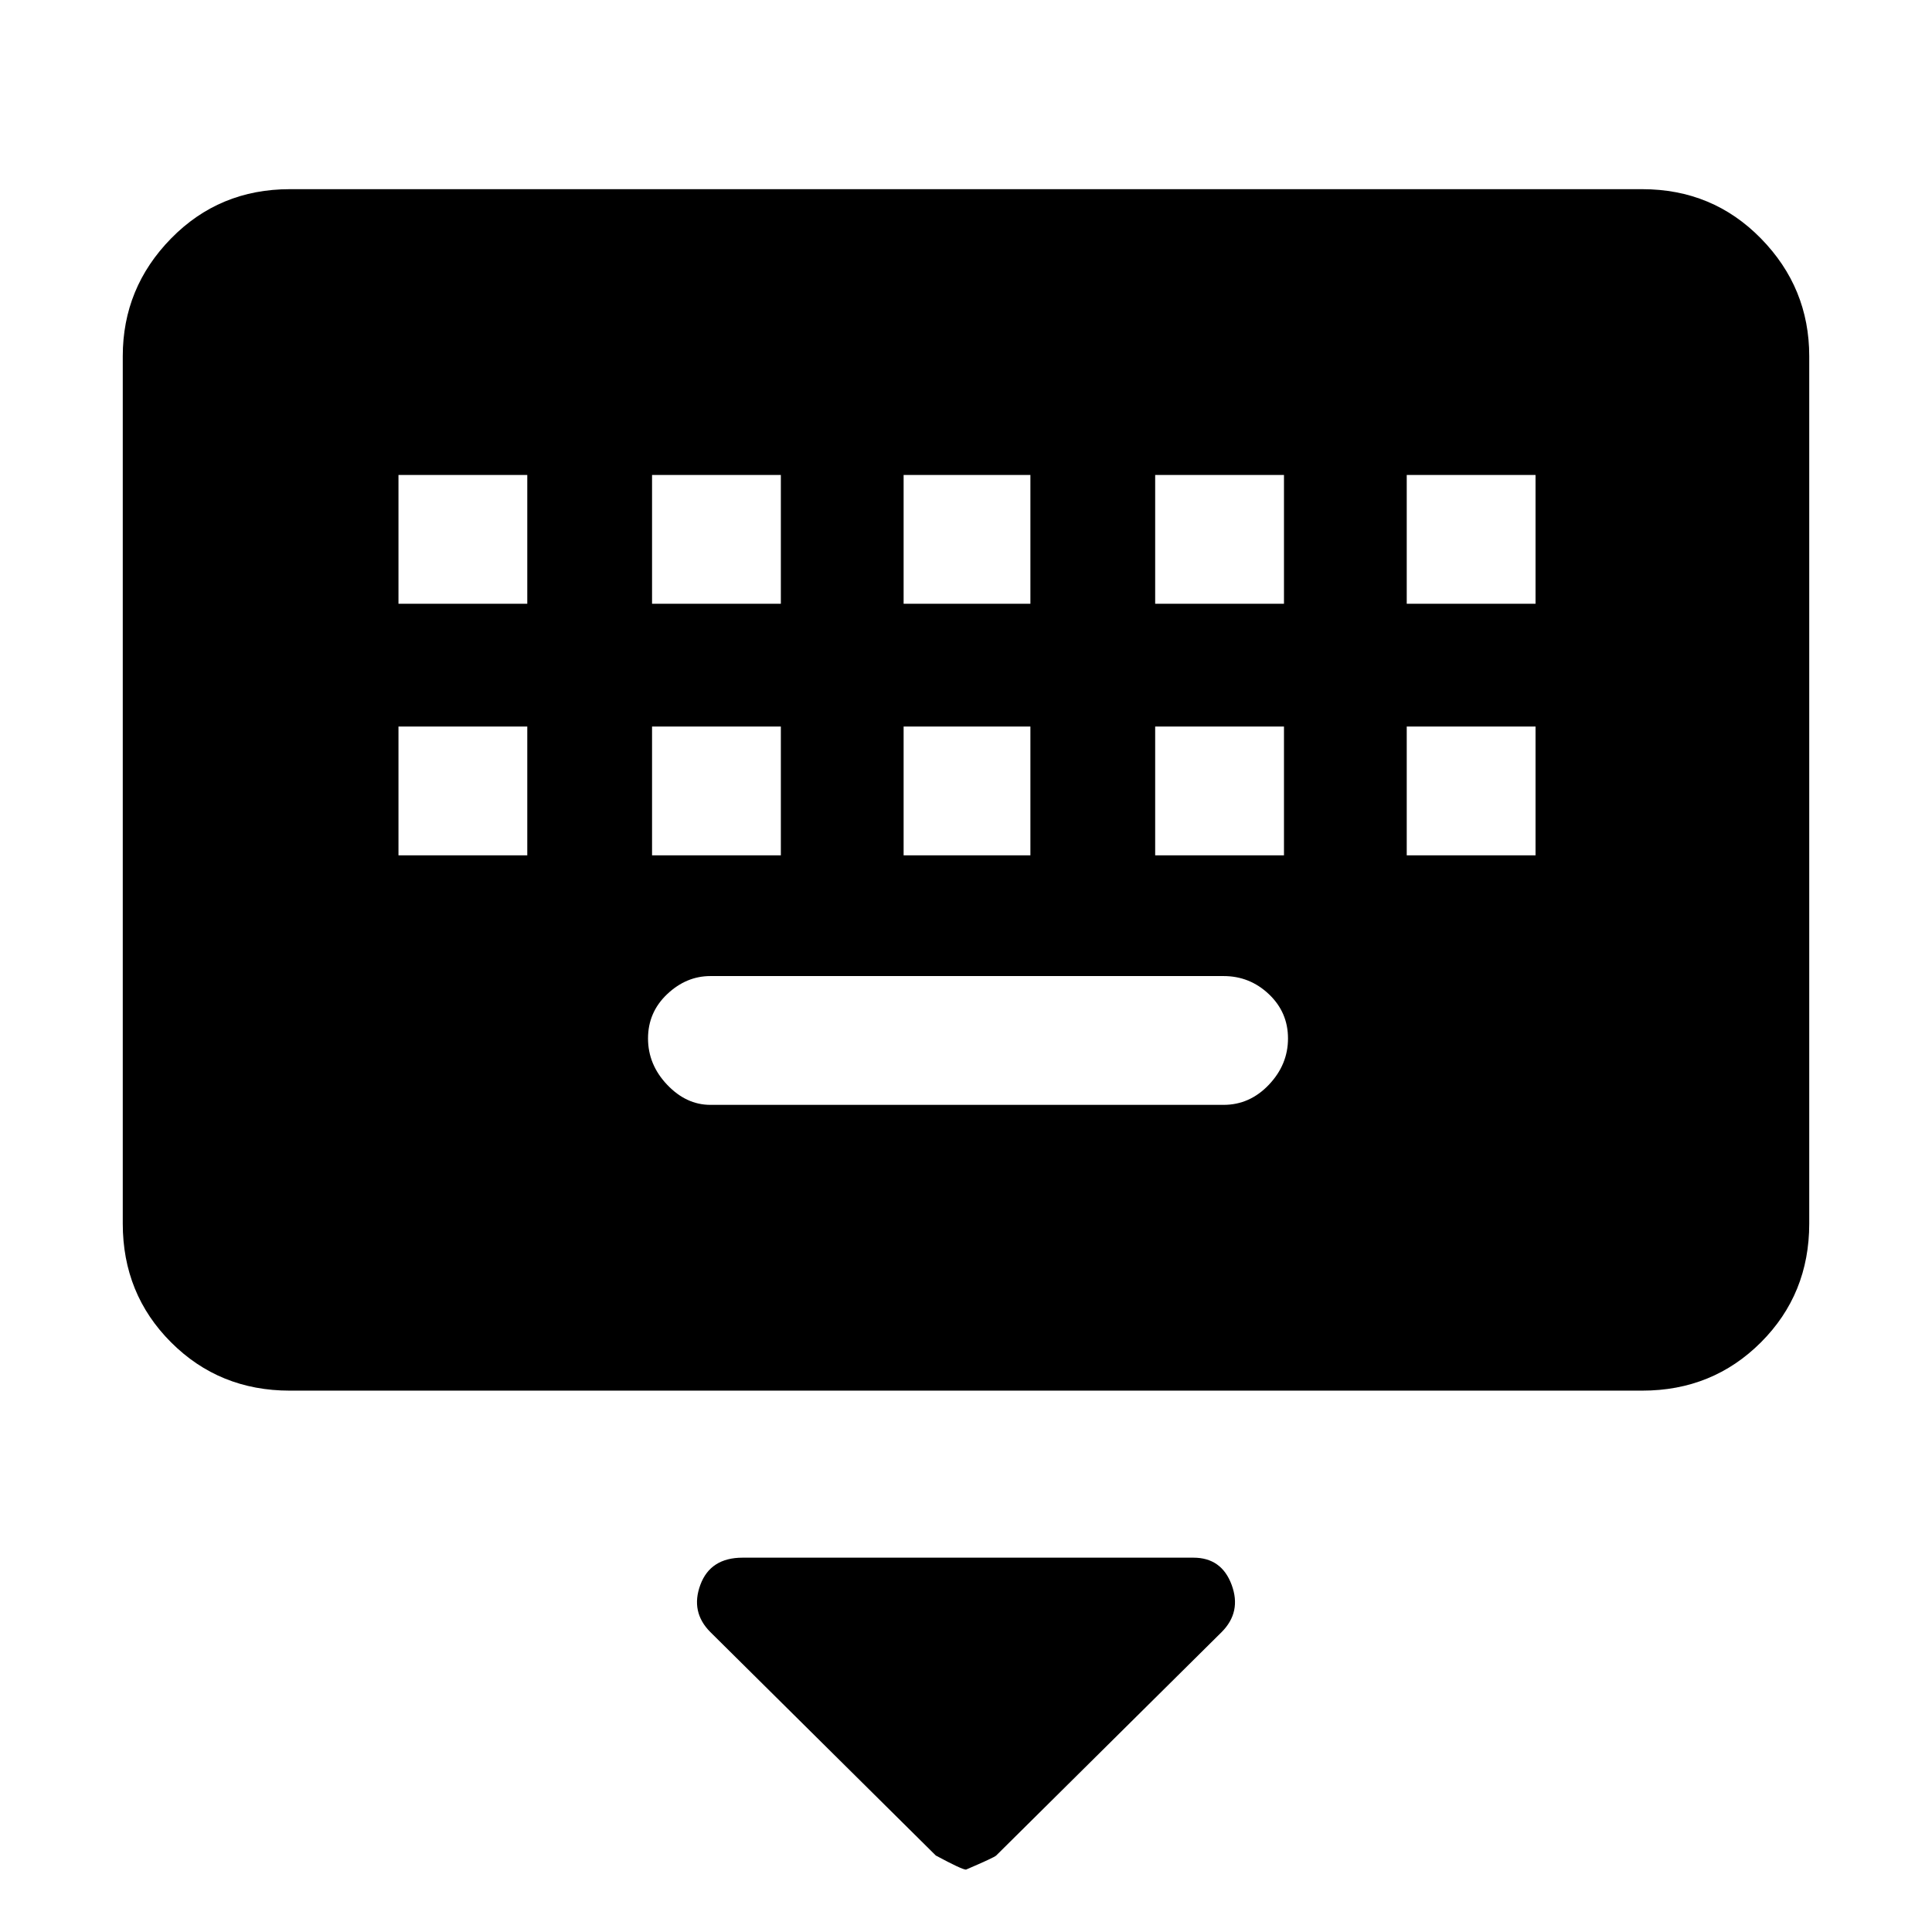 <svg xmlns="http://www.w3.org/2000/svg" height="48" width="48"><path d="M7.2 34.55q-1.75 0-2.95-1.2-1.2-1.2-1.2-2.95V8.85q0-1.7 1.2-2.925Q5.45 4.7 7.2 4.7h33.6q1.75 0 2.95 1.225 1.2 1.225 1.2 2.925V30.4q0 1.75-1.2 2.95-1.2 1.2-2.95 1.2ZM22.45 15h3.15v-3.2h-3.15Zm0 6.25h3.15v-3.2h-3.15ZM16.2 15h3.2v-3.2h-3.2Zm0 6.25h3.2v-3.2h-3.2Zm-6.3 0h3.2v-3.2H9.9Zm0-6.25h3.2v-3.2H9.9Zm7.75 12.45H30.4q.65 0 1.125-.5T32 25.8q0-.65-.475-1.1-.475-.45-1.125-.45H17.65q-.6 0-1.075.45t-.475 1.1q0 .65.475 1.15.475.5 1.075.5Zm11.05-6.2h3.2v-3.2h-3.2Zm0-6.25h3.2v-3.2h-3.2Zm6.25 6.25h3.2v-3.2h-3.2Zm0-6.25h3.2v-3.2h-3.2ZM24 46.45q-.1 0-.75-.35l-5.6-5.55q-.5-.5-.25-1.175t1.05-.675h11.2q.7 0 .95.675t-.25 1.175l-5.6 5.55q-.05.05-.75.35Z"/></svg>